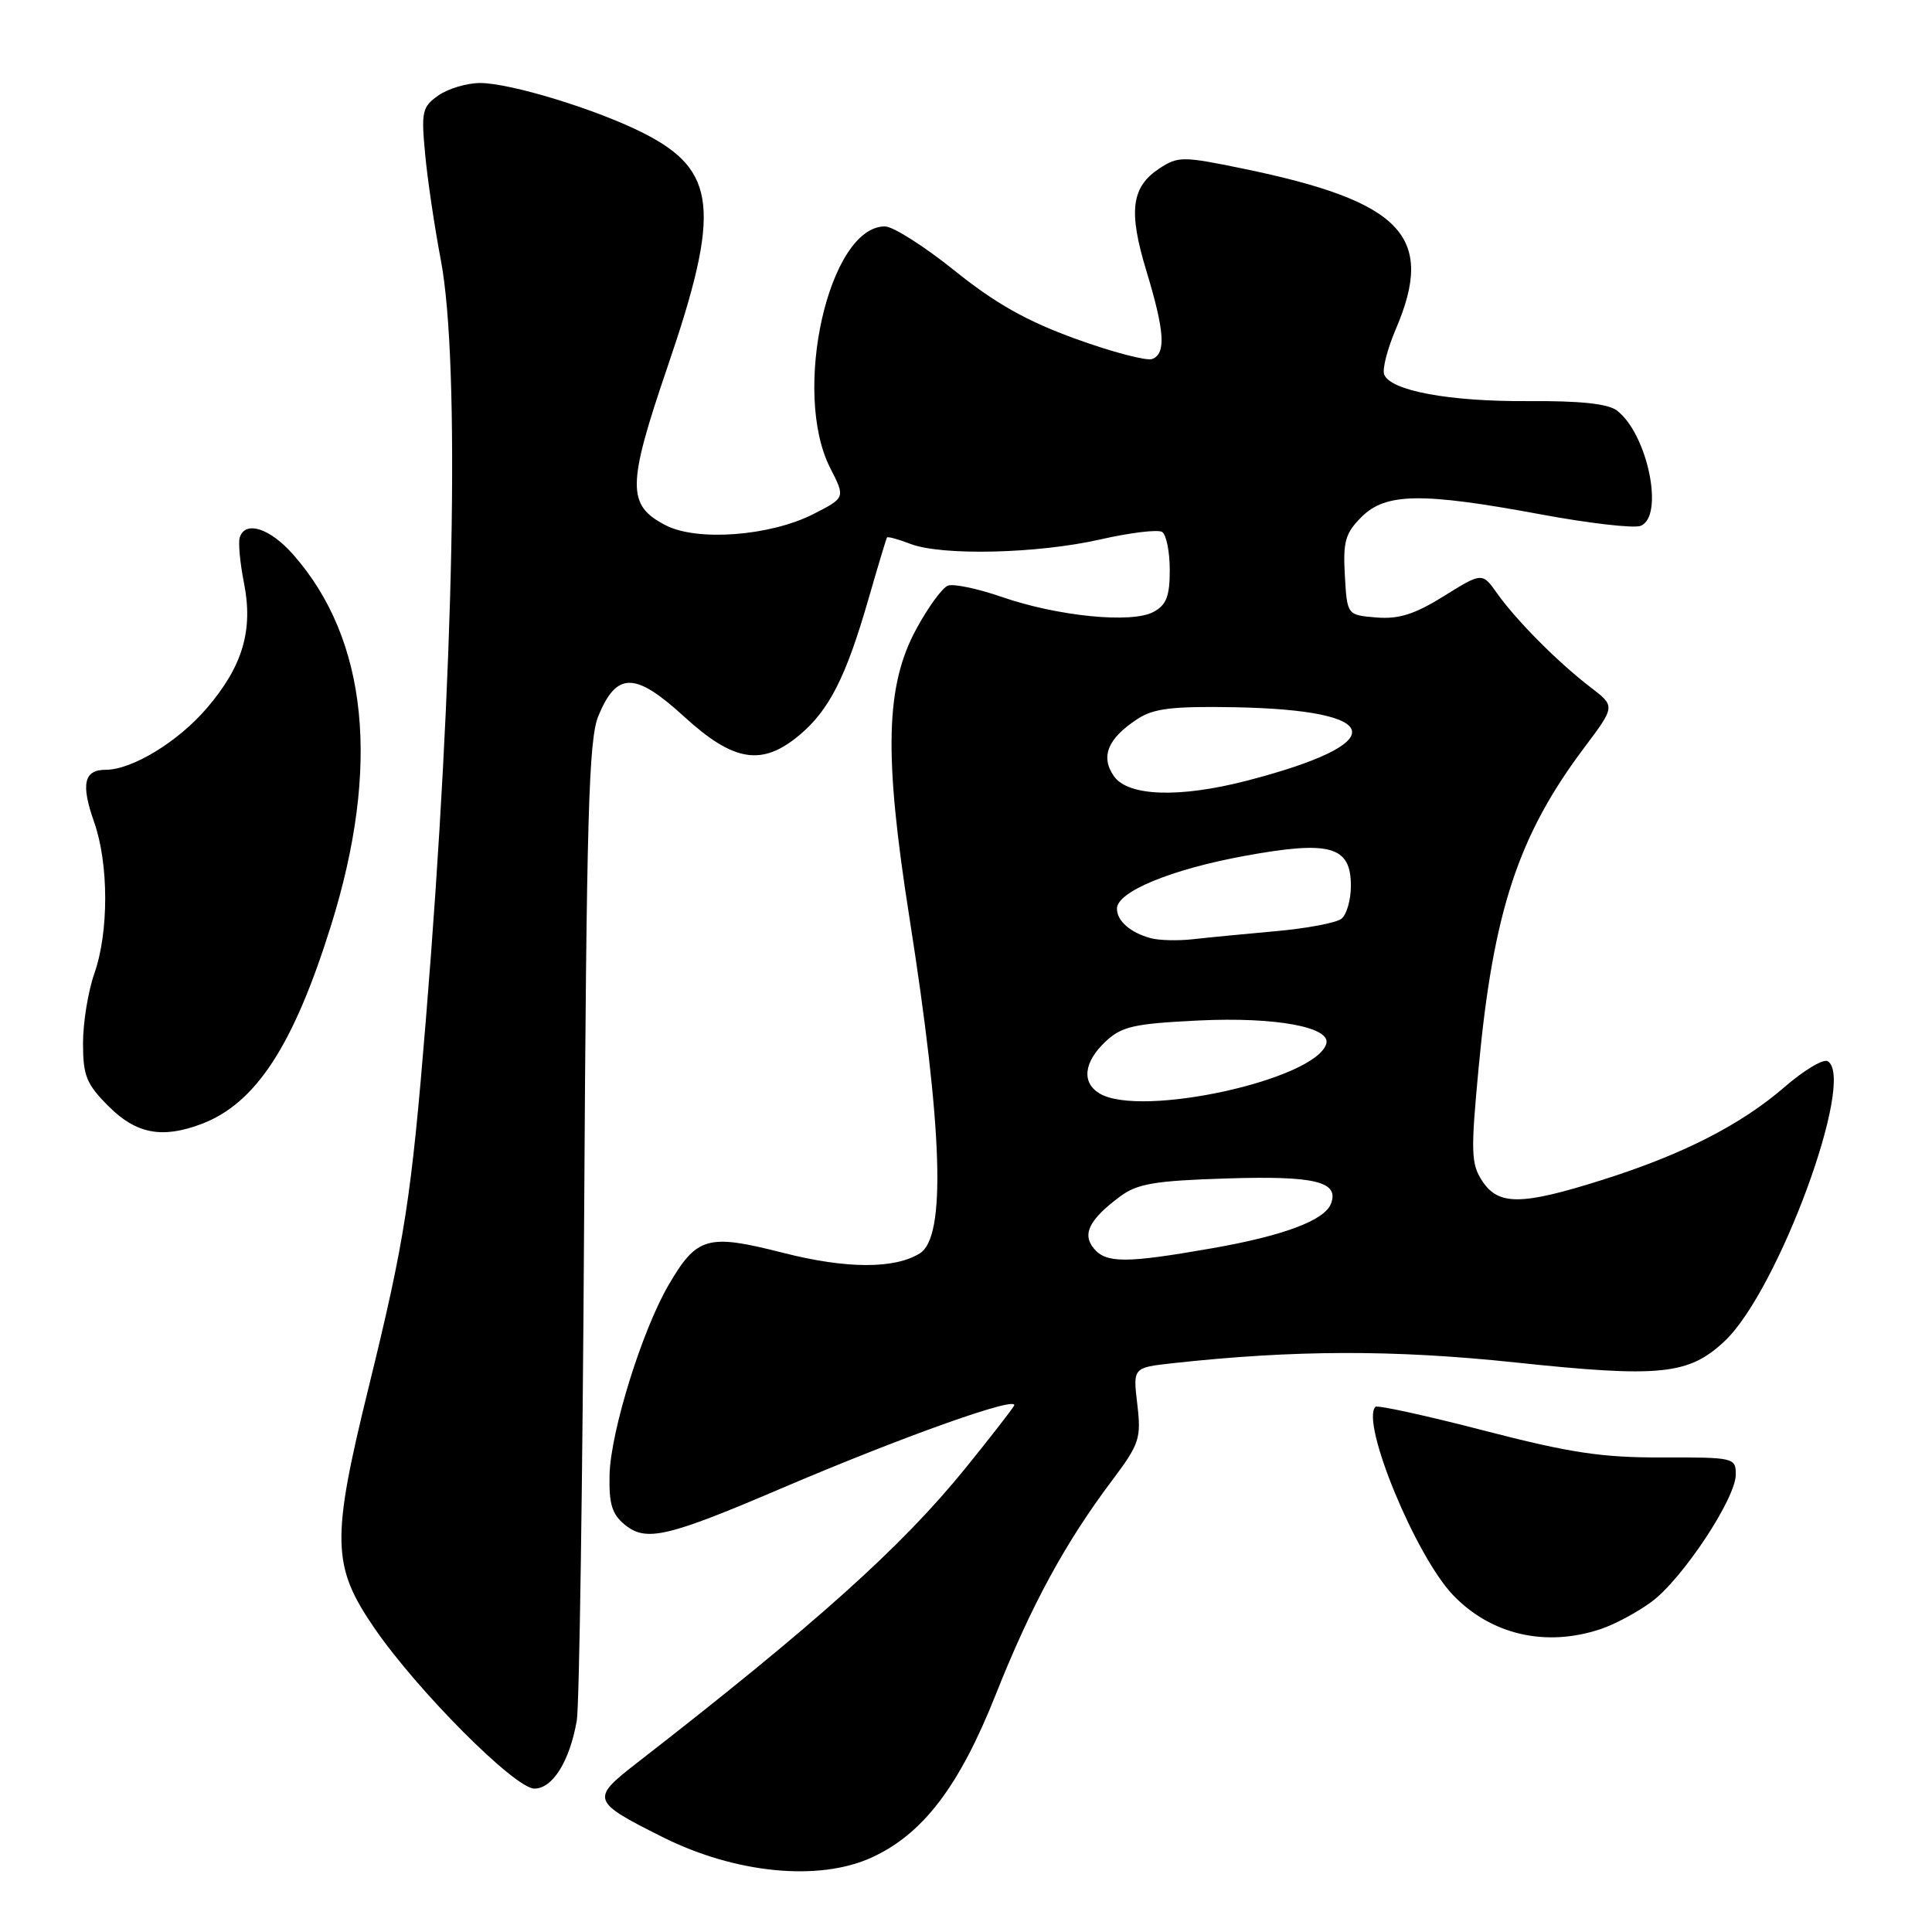 <?xml version="1.0" encoding="UTF-8" standalone="no"?>
<!DOCTYPE svg PUBLIC "-//W3C//DTD SVG 1.1//EN" "http://www.w3.org/Graphics/SVG/1.1/DTD/svg11.dtd" >
<svg xmlns="http://www.w3.org/2000/svg" xmlns:xlink="http://www.w3.org/1999/xlink" version="1.1" viewBox="0 0 256 256">
 <g >
 <path fill="currentColor"
d=" M 115.50 246.13 C 122.29 243.03 127.11 236.70 131.92 224.59 C 136.61 212.78 141.10 204.49 147.31 196.23 C 150.99 191.33 151.23 190.61 150.70 186.09 C 150.12 181.22 150.12 181.22 155.31 180.64 C 171.55 178.86 184.67 178.83 200.78 180.53 C 219.99 182.57 223.78 182.18 228.54 177.69 C 235.62 171.01 245.95 142.94 242.19 140.62 C 241.62 140.26 239.04 141.80 236.47 144.03 C 230.63 149.08 222.93 153.00 212.20 156.38 C 201.58 159.73 198.54 159.75 196.40 156.48 C 194.92 154.23 194.87 152.66 195.93 141.44 C 197.87 120.73 201.20 110.66 209.94 99.04 C 214.04 93.58 214.04 93.58 210.77 91.08 C 206.50 87.82 200.93 82.22 198.41 78.67 C 196.40 75.83 196.40 75.83 191.33 78.98 C 187.45 81.40 185.35 82.06 182.38 81.82 C 178.50 81.50 178.50 81.50 178.20 76.26 C 177.94 71.77 178.26 70.65 180.40 68.51 C 183.61 65.30 188.37 65.23 204.13 68.15 C 210.53 69.34 216.49 70.03 217.38 69.68 C 220.58 68.46 218.32 57.48 214.24 54.39 C 213.05 53.49 209.32 53.10 202.50 53.15 C 192.04 53.22 184.24 51.78 183.41 49.62 C 183.14 48.92 183.84 46.21 184.96 43.59 C 190.22 31.31 185.81 26.69 164.69 22.34 C 156.73 20.70 156.11 20.70 153.64 22.31 C 149.90 24.77 149.49 27.96 151.90 35.89 C 154.33 43.91 154.53 46.86 152.67 47.57 C 151.94 47.85 147.39 46.66 142.56 44.91 C 136.05 42.55 131.91 40.22 126.50 35.87 C 122.48 32.64 118.33 30.00 117.26 30.00 C 109.83 30.00 104.87 51.94 110.01 62.02 C 112.02 65.95 112.02 65.95 107.79 68.11 C 102.06 71.03 92.39 71.77 88.20 69.60 C 83.05 66.94 83.08 64.35 88.44 48.64 C 95.56 27.83 95.01 22.57 85.23 17.62 C 79.06 14.50 67.64 11.00 63.62 11.00 C 61.87 11.00 59.39 11.74 58.10 12.64 C 55.94 14.15 55.80 14.79 56.33 20.39 C 56.64 23.75 57.58 30.10 58.42 34.50 C 60.99 48.12 60.18 89.30 56.44 135.00 C 54.48 158.96 53.67 164.19 48.82 183.94 C 43.88 204.04 43.97 207.53 49.61 215.73 C 55.31 224.04 68.23 237.00 70.81 237.00 C 73.23 237.00 75.49 233.36 76.43 227.97 C 76.76 226.06 77.20 196.14 77.40 161.49 C 77.72 107.94 78.00 97.93 79.30 94.83 C 81.73 89.00 84.15 89.02 90.61 94.92 C 97.23 100.98 100.98 101.57 105.97 97.37 C 109.87 94.09 112.10 89.69 115.04 79.50 C 116.31 75.10 117.43 71.37 117.53 71.22 C 117.64 71.07 119.02 71.45 120.61 72.06 C 124.77 73.67 137.47 73.37 145.79 71.48 C 149.73 70.58 153.41 70.14 153.98 70.48 C 154.54 70.83 155.00 73.10 155.00 75.52 C 155.00 79.02 154.55 80.17 152.83 81.09 C 149.94 82.64 140.13 81.66 132.72 79.09 C 129.54 77.99 126.33 77.32 125.60 77.60 C 124.86 77.88 122.99 80.45 121.44 83.30 C 117.33 90.84 117.10 99.95 120.49 121.50 C 124.93 149.73 125.38 163.90 121.89 166.07 C 118.53 168.17 112.13 168.14 103.74 166.00 C 93.74 163.45 92.34 163.85 88.59 170.27 C 85.07 176.31 80.92 189.65 80.77 195.40 C 80.68 199.30 81.09 200.65 82.81 202.05 C 85.63 204.33 88.42 203.68 103.60 197.19 C 119.78 190.28 135.24 184.79 134.36 186.28 C 133.96 186.95 131.04 190.70 127.87 194.61 C 119.42 205.03 108.01 215.26 84.28 233.69 C 78.27 238.36 78.39 238.71 87.75 243.40 C 97.42 248.25 108.48 249.34 115.50 246.13 Z  M 212.10 215.86 C 213.97 215.24 217.01 213.60 218.86 212.23 C 222.96 209.18 230.00 198.54 230.00 195.39 C 230.00 193.15 229.76 193.10 220.25 193.12 C 212.24 193.15 208.03 192.51 196.61 189.55 C 188.97 187.57 182.51 186.16 182.26 186.41 C 180.25 188.41 187.57 206.18 192.54 211.36 C 197.59 216.63 204.84 218.29 212.10 215.86 Z  M 26.68 148.94 C 33.89 146.22 38.88 138.58 43.86 122.64 C 50.44 101.57 48.74 84.75 38.89 73.53 C 35.80 70.00 32.52 68.93 31.77 71.20 C 31.55 71.86 31.80 74.58 32.33 77.25 C 33.57 83.53 32.16 88.28 27.41 93.83 C 23.60 98.29 17.50 102.00 14.01 102.00 C 11.11 102.00 10.70 103.89 12.47 108.92 C 14.42 114.44 14.43 123.53 12.50 129.00 C 11.68 131.34 11.00 135.49 11.00 138.23 C 11.00 142.55 11.44 143.64 14.40 146.60 C 18.05 150.25 21.48 150.90 26.68 148.94 Z  M 144.93 165.42 C 143.36 163.52 144.34 161.58 148.39 158.56 C 150.69 156.84 152.97 156.45 162.58 156.15 C 174.24 155.78 177.49 156.57 176.36 159.50 C 175.51 161.71 170.04 163.76 160.50 165.42 C 149.19 167.40 146.57 167.40 144.93 165.42 Z  M 145.75 144.92 C 143.29 143.49 143.58 140.75 146.48 138.02 C 148.63 136.00 150.24 135.64 158.83 135.22 C 169.03 134.73 176.46 136.10 175.73 138.34 C 174.19 143.09 151.25 148.12 145.75 144.92 Z  M 152.50 124.32 C 149.79 123.59 148.00 122.04 148.00 120.40 C 148.00 118.16 155.19 115.19 164.93 113.41 C 176.24 111.34 179.00 112.11 179.00 117.36 C 179.00 119.23 178.44 121.20 177.75 121.74 C 177.06 122.28 173.12 123.03 169.00 123.39 C 164.88 123.76 159.93 124.24 158.00 124.46 C 156.07 124.67 153.60 124.61 152.50 124.32 Z  M 147.60 102.85 C 145.79 100.26 146.78 97.84 150.72 95.27 C 152.84 93.87 155.35 93.57 163.47 93.71 C 183.67 94.07 184.47 98.45 165.24 103.44 C 156.29 105.76 149.48 105.53 147.60 102.85 Z "/>
</g>
</svg>